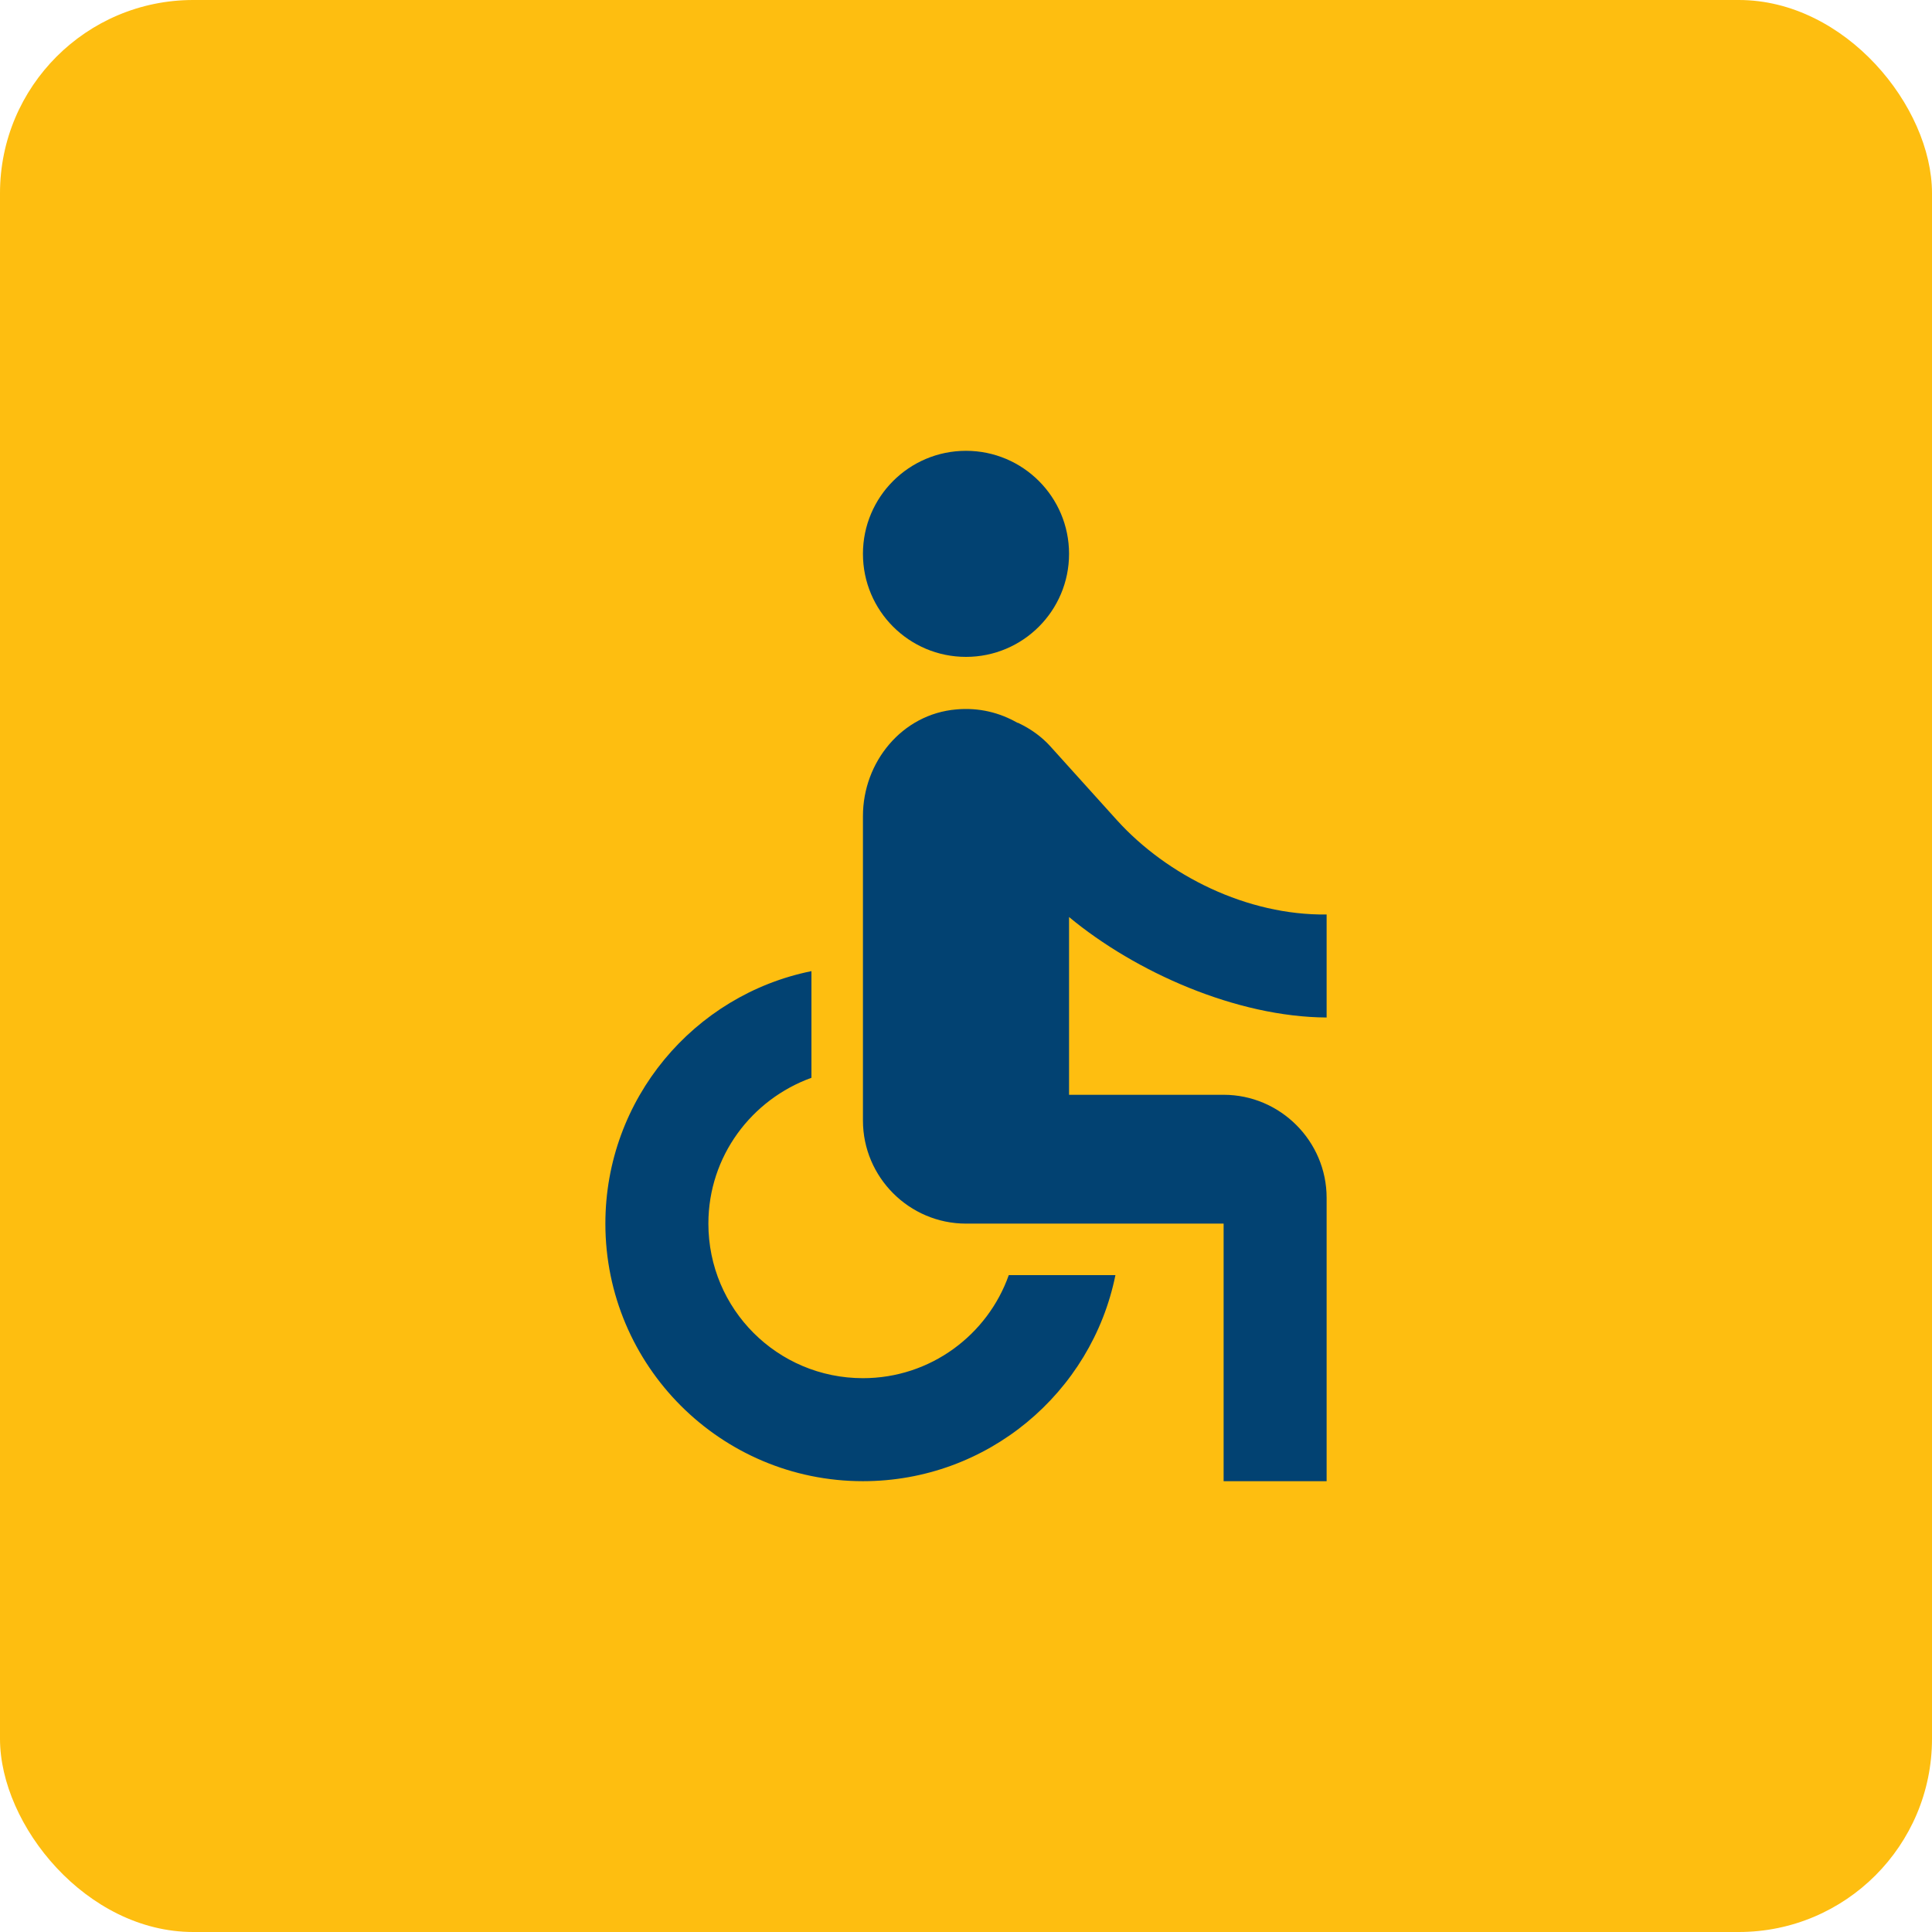 <svg width="50" height="50" viewBox="0 0 50 50" fill="none" xmlns="http://www.w3.org/2000/svg">
<rect width="50" height="50" rx="5" fill="#FEBE10"/>
<g clip-path="url(#clip0_25_11)">
<path d="M25 17C26.473 17 27.667 15.806 27.667 14.333C27.667 12.861 26.473 11.667 25 11.667C23.527 11.667 22.333 12.861 22.333 14.333C22.333 15.806 23.527 17 25 17Z" fill="#024272"/>
<path d="M34.333 26.333V23.667C32.28 23.693 30.213 22.667 28.907 21.227L27.187 19.32C26.96 19.067 26.68 18.867 26.373 18.72C26.36 18.72 26.36 18.707 26.347 18.707H26.333C25.867 18.44 25.333 18.307 24.747 18.36C23.347 18.48 22.333 19.72 22.333 21.12V29C22.333 30.467 23.533 31.667 25 31.667H31.667V38.333H34.333V31C34.333 29.533 33.133 28.333 31.667 28.333H27.667V23.733C29.387 25.16 32 26.32 34.333 26.333ZM26.107 33C25.56 34.547 24.08 35.667 22.333 35.667C20.12 35.667 18.333 33.88 18.333 31.667C18.333 29.92 19.453 28.453 21 27.893V25.133C17.96 25.747 15.667 28.44 15.667 31.667C15.667 35.347 18.653 38.333 22.333 38.333C25.56 38.333 28.253 36.04 28.867 33H26.107Z" fill="#024272"/>
</g>
<defs>
<clipPath id="clip0_25_11">
<rect width="32" height="32" fill="white" transform="translate(9 9)"/>
</clipPath>
</defs>
</svg>
